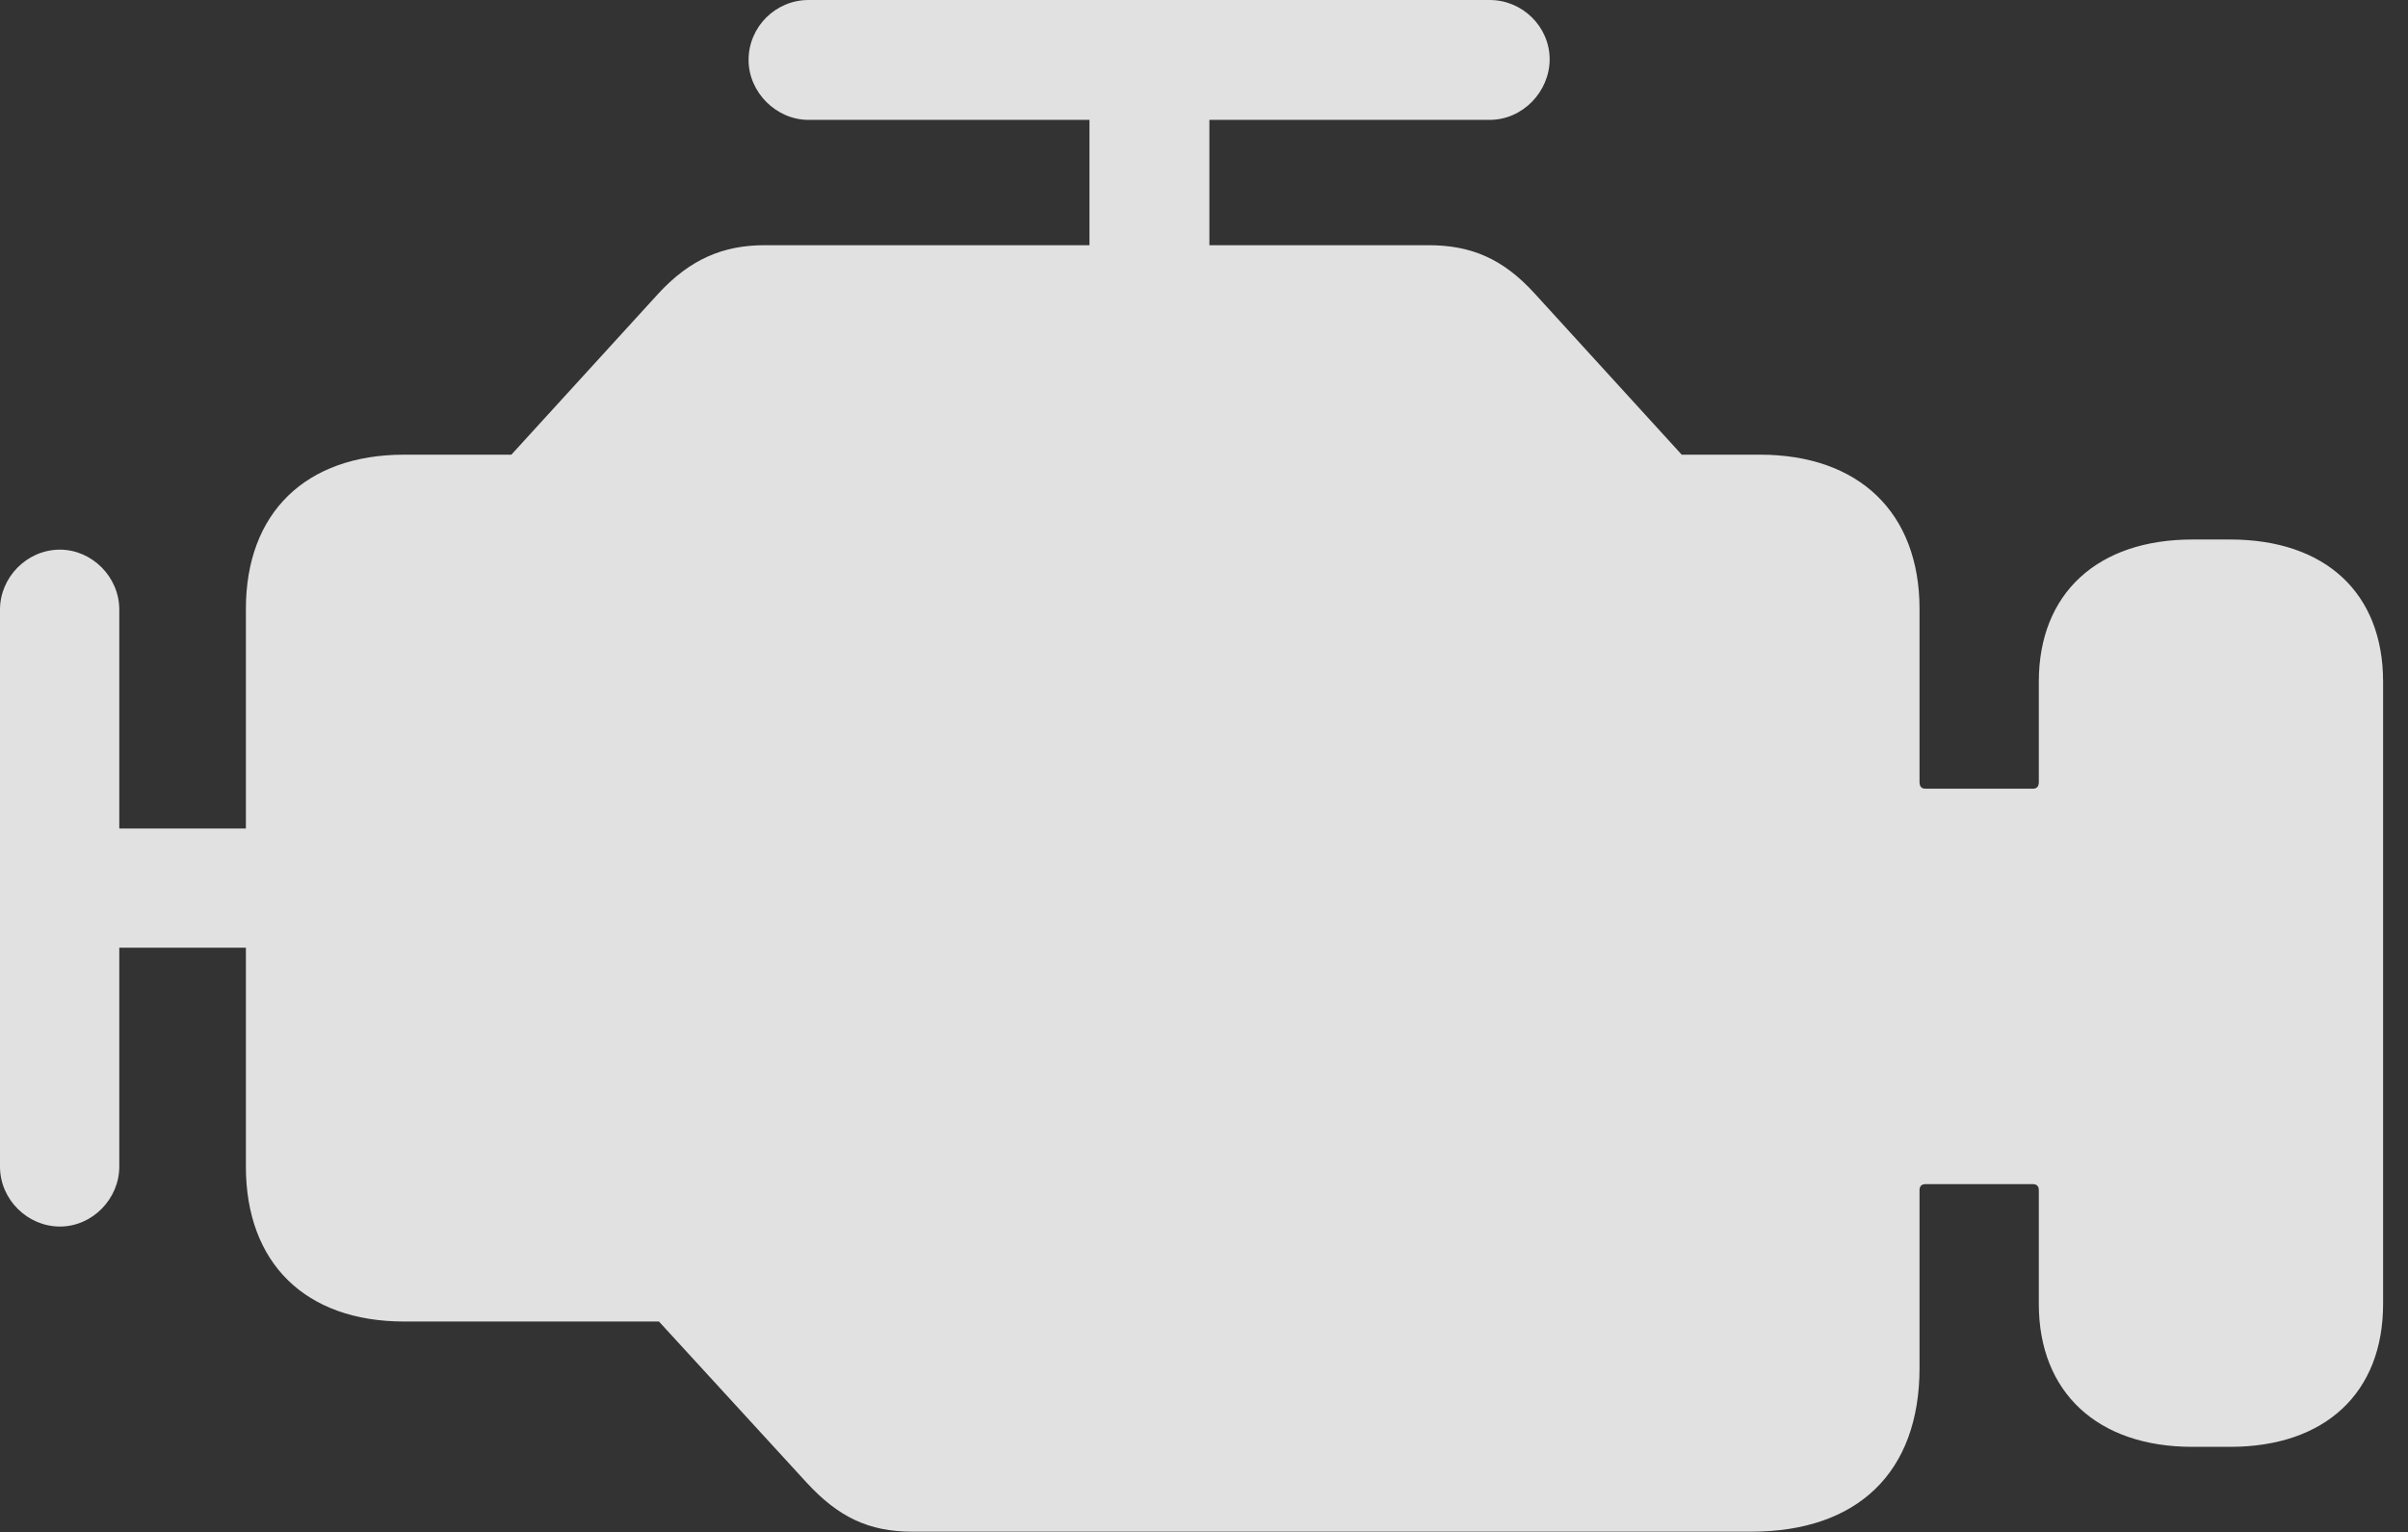 <?xml version="1.0" encoding="UTF-8"?>
<!--Generator: Apple Native CoreSVG 326-->
<!DOCTYPE svg
PUBLIC "-//W3C//DTD SVG 1.1//EN"
       "http://www.w3.org/Graphics/SVG/1.1/DTD/svg11.dtd">
<svg version="1.1" xmlns="http://www.w3.org/2000/svg" xmlns:xlink="http://www.w3.org/1999/xlink" viewBox="0 0 34.902 22.217">
 <rect x="0" y="0" width="34.902" height="22.217" fill="#333333" stroke="none"/>
 <g>
  <rect height="22.217" opacity="0" width="34.902" x="0" y="0"/>
  <path d="M13.223 22.207L25.381 22.207C26.924 22.207 27.822 21.348 27.822 19.834L27.822 17.256C27.822 17.197 27.852 17.168 27.91 17.168L29.463 17.168C29.521 17.168 29.551 17.197 29.551 17.256L29.551 18.906C29.551 20.186 30.4 20.977 31.777 20.977L32.324 20.977C33.701 20.977 34.541 20.195 34.541 18.906L34.541 9.883C34.541 8.594 33.701 7.822 32.324 7.822L31.777 7.822C30.4 7.822 29.551 8.604 29.551 9.883L29.551 11.338C29.551 11.406 29.521 11.435 29.463 11.435L27.91 11.435C27.852 11.435 27.822 11.406 27.822 11.338L27.822 8.828C27.822 7.432 26.943 6.592 25.508 6.592L24.375 6.592L22.246 4.258C21.777 3.74 21.309 3.555 20.703 3.555L11.084 3.555C10.479 3.555 10 3.76 9.541 4.258L7.412 6.592L5.859 6.592C4.434 6.592 3.564 7.432 3.564 8.828L3.564 16.914C3.564 18.311 4.424 19.16 5.859 19.16L9.551 19.16L11.69 21.494C12.148 21.992 12.588 22.207 13.223 22.207ZM0.869 17.783C1.338 17.783 1.729 17.383 1.729 16.914L1.729 13.74L4.346 13.74L4.346 12.012L1.729 12.012L1.729 8.838C1.729 8.359 1.328 7.969 0.869 7.969C0.391 7.969 0 8.369 0 8.838L0 16.914C0 17.393 0.4 17.783 0.869 17.783ZM15.791 4.619L17.529 4.619L17.529 1.738L21.592 1.738C22.07 1.738 22.461 1.328 22.461 0.859C22.461 0.391 22.07 0 21.592 0L11.719 0C11.24 0 10.85 0.391 10.85 0.869C10.85 1.338 11.25 1.738 11.719 1.738L15.791 1.738Z" fill="white" fill-opacity="0.85"/>
 </g>
</svg>
